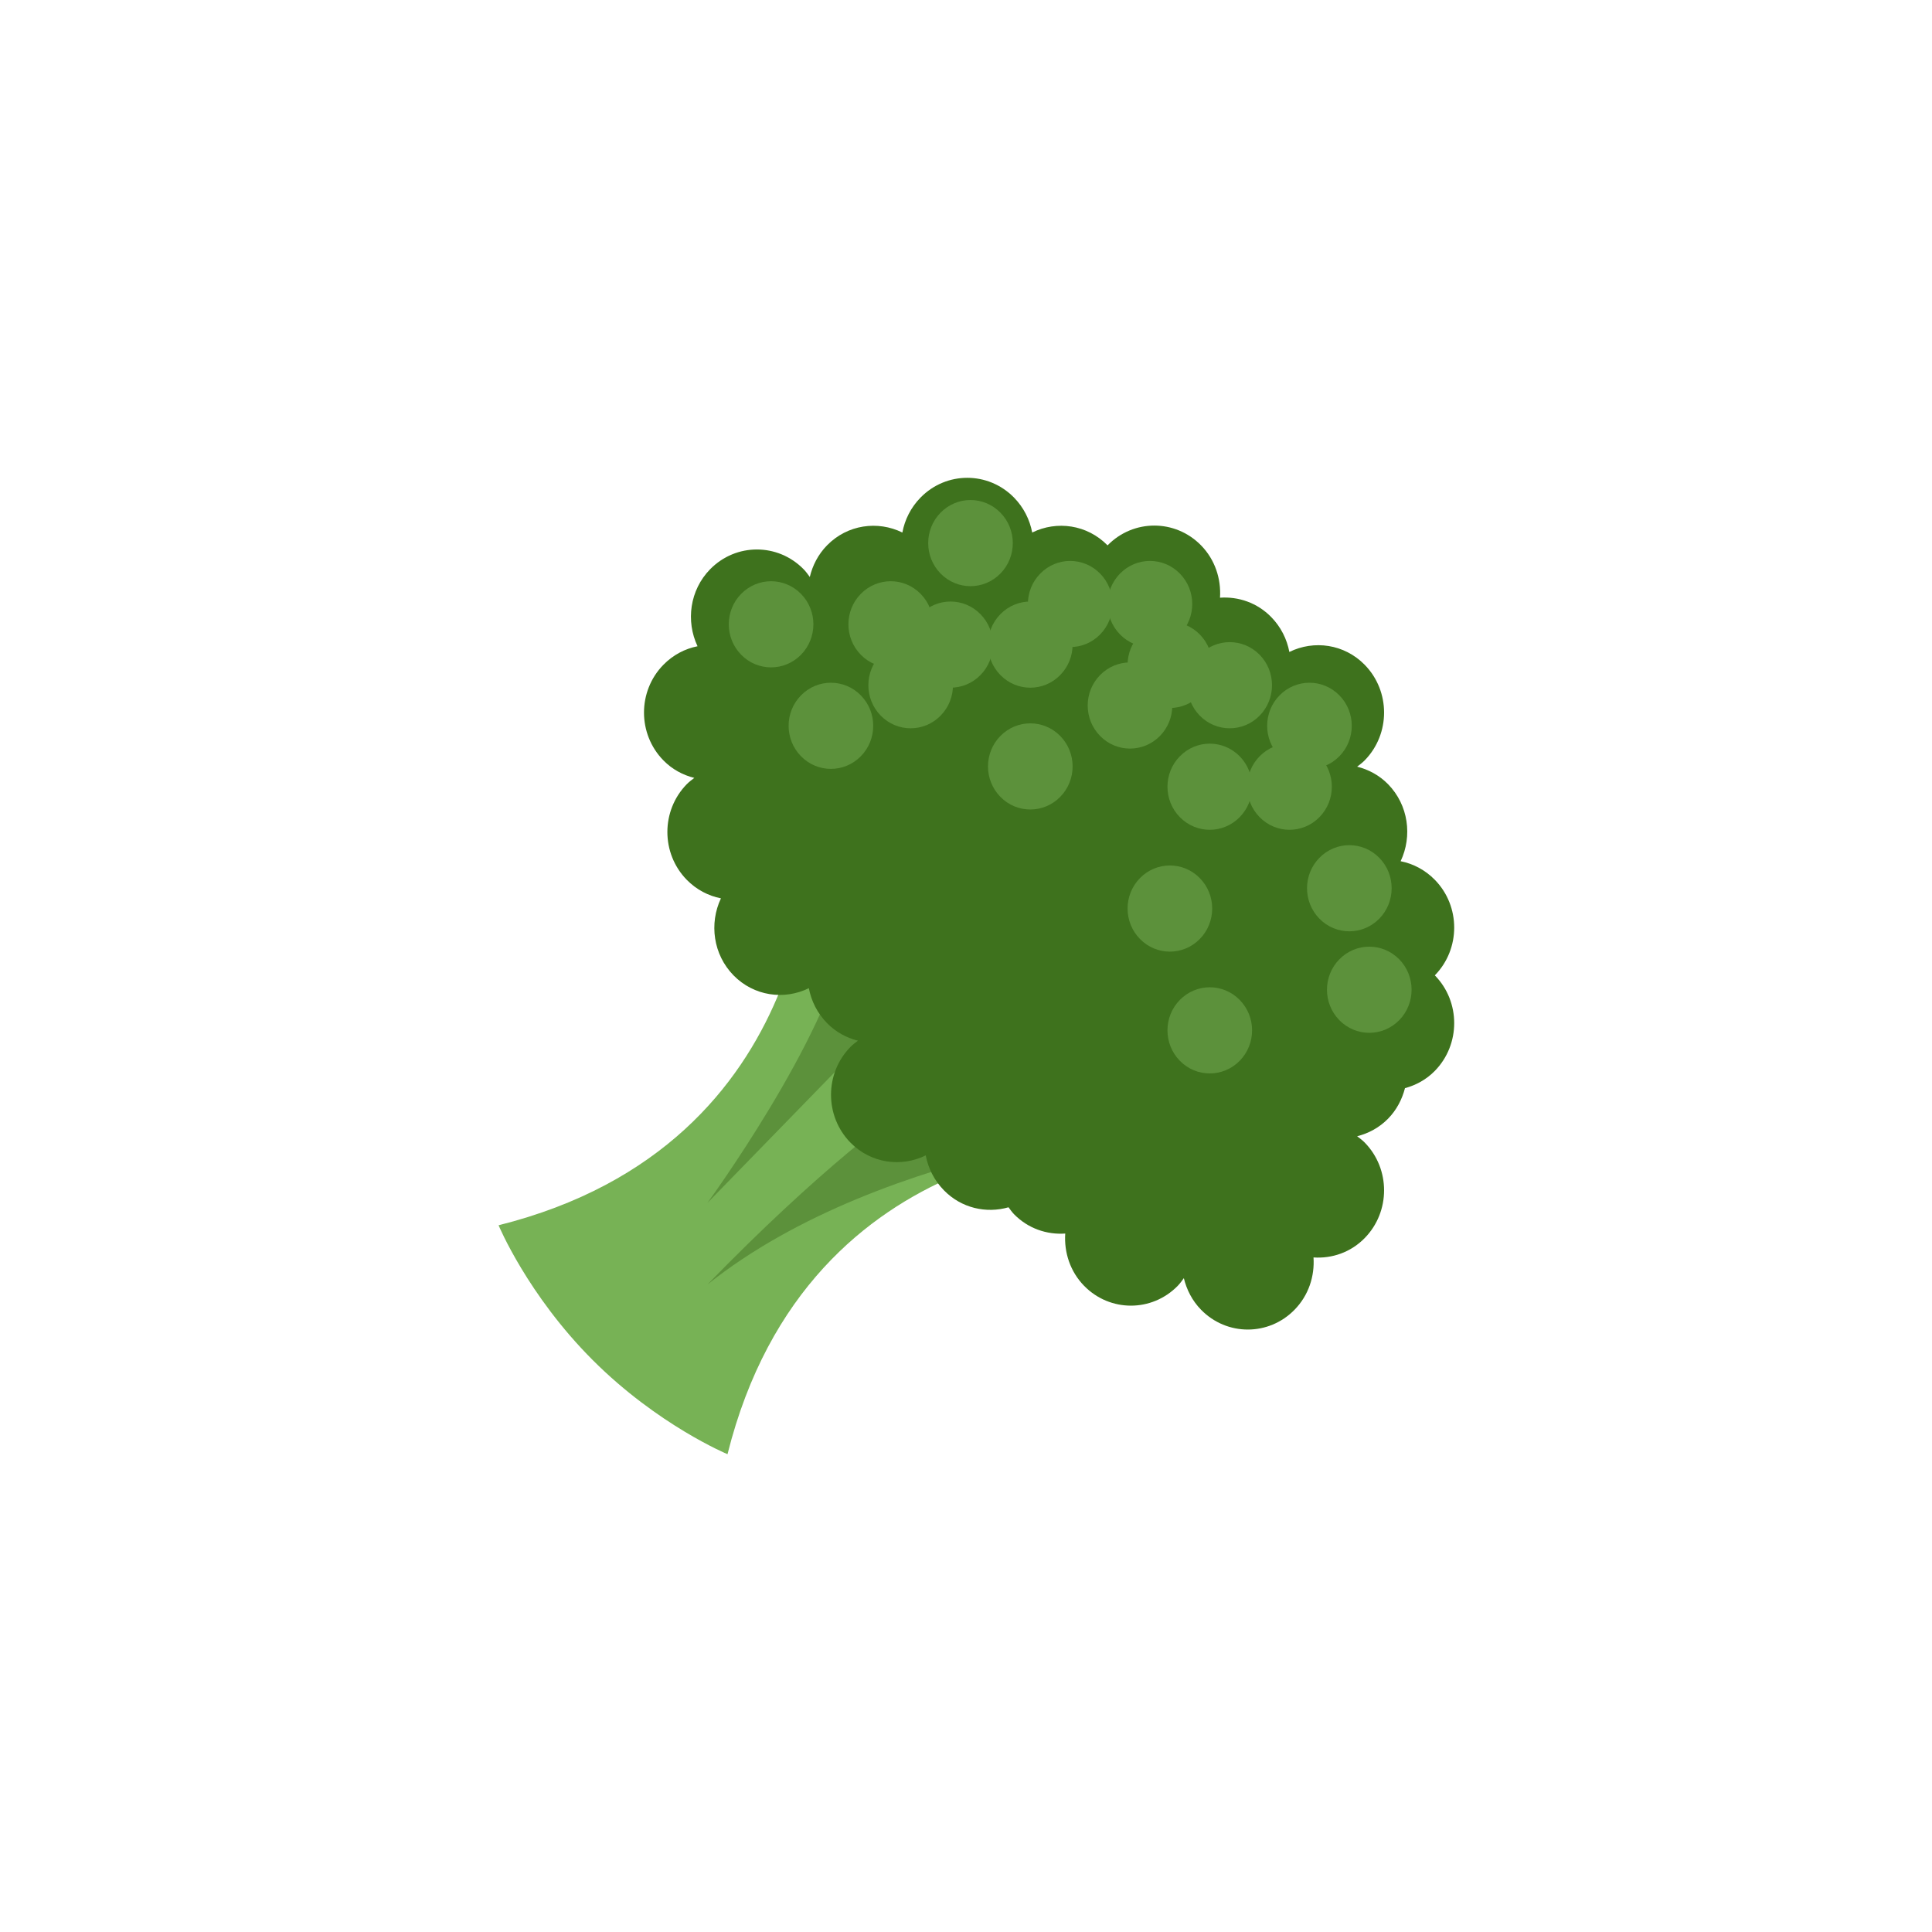 <?xml version="1.0" encoding="UTF-8"?>
<svg width="93px" height="93px" viewBox="0 0 93 93" version="1.1" xmlns="http://www.w3.org/2000/svg" xmlns:xlink="http://www.w3.org/1999/xlink">
    <!-- Generator: Sketch 50 (54983) - http://www.bohemiancoding.com/sketch -->
    <title>Artboard</title>
    <desc>Created with Sketch.</desc>
    <defs></defs>
    <g id="Artboard" stroke="none" stroke-width="1" fill="none" fill-rule="evenodd">
        <g id="broccoli" transform="translate(24, 23)" fill-rule="nonzero">
            <path d="M30,31.939 L22.531,24.47 L15.061,17 C15.061,17 15.673,32.062 0,35.98 C0,35.98 1.391,39.329 4.532,42.47 C7.671,45.61 11.02,47 11.02,47 C14.939,31.327 30,31.939 30,31.939" id="Shape" fill="#77B255"></path>
            <g id="Group" transform="translate(10, 21)" fill="#5C913B">
                <path d="M6.74,1.147 C5.785,6.056 0.049,13.909 0.049,13.909 C0.049,13.909 7.695,6.056 11.518,2.128 C15.341,-1.798 6.74,1.147 6.74,1.147" id="Shape"></path>
                <path d="M22.986,9.982 C22.986,9.982 8.652,10.963 0.05,17.835 C10.562,7.037 15.341,6.056 15.341,6.056 L22.986,9.982 Z" id="Shape"></path>
            </g>
            <path d="M39.228,37.529 C40.112,37.59 41.016,37.288 41.692,36.597 C42.936,35.327 42.936,33.268 41.692,31.998 C41.579,31.883 41.453,31.789 41.328,31.695 C41.874,31.558 42.392,31.283 42.818,30.849 C43.23,30.428 43.491,29.917 43.631,29.38 C44.156,29.238 44.656,28.97 45.068,28.549 C46.311,27.279 46.311,25.219 45.068,23.95 C46.311,22.68 46.311,20.62 45.068,19.351 C44.601,18.874 44.026,18.576 43.422,18.456 C43.993,17.246 43.8,15.755 42.818,14.75 C42.392,14.315 41.873,14.042 41.328,13.905 C41.453,13.81 41.579,13.717 41.692,13.601 C42.936,12.33 42.936,10.272 41.692,9.001 C40.709,7.998 39.25,7.8 38.065,8.383 C37.949,7.767 37.658,7.179 37.191,6.702 C36.515,6.011 35.611,5.71 34.727,5.771 C34.785,4.867 34.491,3.943 33.815,3.252 C32.572,1.982 30.556,1.982 29.314,3.252 C28.331,2.249 26.871,2.051 25.687,2.634 C25.57,2.017 25.278,1.429 24.812,0.952 C23.569,-0.317 21.553,-0.317 20.311,0.952 C19.844,1.429 19.552,2.017 19.437,2.634 C18.251,2.051 16.791,2.249 15.81,3.252 C15.384,3.687 15.115,4.216 14.981,4.773 C14.888,4.646 14.797,4.517 14.684,4.402 C13.442,3.133 11.426,3.133 10.183,4.402 C9.201,5.406 9.007,6.898 9.577,8.108 C8.975,8.227 8.4,8.524 7.933,9.001 C6.689,10.272 6.689,12.33 7.933,13.601 C8.357,14.036 8.877,14.31 9.421,14.446 C9.296,14.541 9.17,14.635 9.057,14.75 C7.815,16.021 7.815,18.079 9.057,19.35 C9.524,19.827 10.1,20.124 10.703,20.243 C10.133,21.453 10.327,22.945 11.308,23.949 C12.291,24.953 13.751,25.151 14.935,24.567 C15.052,25.184 15.343,25.772 15.81,26.249 C16.236,26.684 16.754,26.959 17.298,27.095 C17.173,27.19 17.049,27.282 16.935,27.399 C15.692,28.669 15.692,30.728 16.935,31.998 C17.917,33.002 19.377,33.2 20.562,32.616 C20.678,33.232 20.97,33.82 21.437,34.297 C22.279,35.159 23.475,35.422 24.547,35.115 C24.631,35.228 24.711,35.343 24.812,35.448 C25.488,36.139 26.392,36.44 27.277,36.379 C27.217,37.283 27.512,38.207 28.188,38.898 C29.431,40.167 31.446,40.167 32.69,38.898 C32.803,38.781 32.894,38.654 32.986,38.526 C33.121,39.082 33.389,39.612 33.815,40.047 C35.057,41.318 37.073,41.318 38.315,40.047 C38.992,39.356 39.288,38.433 39.228,37.529" id="Shape" fill="#3E721D"></path>
            <g id="Group" transform="translate(11, 1)" fill="#5C913B">
                <path d="M3.557,7.518 C2.761,8.328 1.472,8.328 0.678,7.518 C-0.118,6.708 -0.118,5.395 0.678,4.586 C1.472,3.776 2.761,3.776 3.557,4.586 C4.353,5.395 4.353,6.708 3.557,7.518" id="Shape"></path>
                <path d="M9.316,7.518 C8.521,8.328 7.231,8.328 6.437,7.518 C5.641,6.708 5.641,5.395 6.437,4.586 C7.231,3.776 8.521,3.776 9.316,4.586 C10.112,5.395 10.112,6.708 9.316,7.518" id="Shape"></path>
                <path d="M13.156,3.609 C12.36,4.419 11.071,4.419 10.277,3.609 C9.481,2.799 9.481,1.486 10.277,0.677 C11.071,-0.133 12.36,-0.133 13.156,0.677 C13.952,1.486 13.952,2.799 13.156,3.609" id="Shape"></path>
                <path d="M17.955,6.541 C17.159,7.351 15.87,7.351 15.076,6.541 C14.28,5.73 14.28,4.418 15.076,3.609 C15.87,2.799 17.159,2.799 17.955,3.609 C18.751,4.418 18.751,5.731 17.955,6.541" id="Shape"></path>
                <path d="M21.794,6.541 C20.999,7.351 19.709,7.351 18.915,6.541 C18.119,5.73 18.119,4.418 18.915,3.609 C19.709,2.799 20.999,2.799 21.794,3.609 C22.59,4.418 22.59,5.731 21.794,6.541" id="Shape"></path>
                <path d="M22.754,9.472 C21.959,10.283 20.669,10.283 19.875,9.472 C19.079,8.662 19.079,7.35 19.875,6.541 C20.669,5.731 21.959,5.731 22.754,6.541 C23.55,7.35 23.55,8.662 22.754,9.472" id="Shape"></path>
                <path d="M25.634,10.45 C24.838,11.26 23.549,11.26 22.754,10.45 C21.959,9.64 21.959,8.327 22.754,7.518 C23.549,6.708 24.838,6.708 25.634,7.518 C26.429,8.327 26.429,9.64 25.634,10.45" id="Shape"></path>
                <path d="M29.473,12.404 C28.677,13.214 27.388,13.214 26.594,12.404 C25.798,11.594 25.798,10.281 26.594,9.472 C27.388,8.662 28.677,8.662 29.473,9.472 C30.269,10.281 30.269,11.594 29.473,12.404" id="Shape"></path>
                <path d="M28.513,15.336 C27.718,16.146 26.428,16.146 25.634,15.336 C24.838,14.526 24.838,13.213 25.634,12.405 C26.428,11.594 27.718,11.594 28.513,12.405 C29.309,13.213 29.309,14.526 28.513,15.336" id="Shape"></path>
                <path d="M31.393,20.223 C30.597,21.033 29.308,21.033 28.513,20.223 C27.717,19.413 27.717,18.1 28.513,17.291 C29.308,16.481 30.597,16.481 31.393,17.291 C32.188,18.1 32.188,19.413 31.393,20.223" id="Shape"></path>
                <path d="M32.353,25.109 C31.557,25.919 30.268,25.919 29.473,25.109 C28.677,24.299 28.677,22.986 29.473,22.177 C30.268,21.367 31.557,21.367 32.353,22.177 C33.148,22.986 33.148,24.299 32.353,25.109" id="Shape"></path>
                <path d="M24.674,15.336 C23.878,16.146 22.589,16.146 21.795,15.336 C20.999,14.526 20.999,13.213 21.795,12.405 C22.589,11.594 23.878,11.594 24.674,12.405 C25.47,13.213 25.47,14.526 24.674,15.336" id="Shape"></path>
                <path d="M20.835,11.427 C20.039,12.237 18.75,12.237 17.955,11.427 C17.159,10.616 17.159,9.304 17.955,8.495 C18.75,7.685 20.039,7.685 20.835,8.495 C21.63,9.304 21.63,10.616 20.835,11.427" id="Shape"></path>
                <path d="M16.035,8.495 C15.24,9.306 13.95,9.306 13.156,8.495 C12.36,7.685 12.36,6.372 13.156,5.564 C13.95,4.753 15.24,4.753 16.035,5.564 C16.831,6.372 16.831,7.685 16.035,8.495" id="Shape"></path>
                <path d="M10.276,10.45 C9.481,11.26 8.191,11.26 7.397,10.45 C6.601,9.64 6.601,8.327 7.397,7.518 C8.191,6.708 9.481,6.708 10.276,7.518 C11.072,8.327 11.072,9.64 10.276,10.45" id="Shape"></path>
                <path d="M12.196,8.495 C11.4,9.306 10.111,9.306 9.317,8.495 C8.521,7.685 8.521,6.372 9.317,5.564 C10.111,4.753 11.4,4.753 12.196,5.564 C12.992,6.372 12.992,7.685 12.196,8.495" id="Shape"></path>
                <path d="M6.437,12.404 C5.641,13.214 4.352,13.214 3.558,12.404 C2.762,11.594 2.762,10.281 3.558,9.472 C4.352,8.662 5.641,8.662 6.437,9.472 C7.233,10.281 7.233,11.594 6.437,12.404" id="Shape"></path>
                <path d="M16.035,14.359 C15.24,15.169 13.95,15.169 13.156,14.359 C12.36,13.549 12.36,12.236 13.156,11.427 C13.95,10.617 15.24,10.617 16.035,11.427 C16.831,12.236 16.831,13.549 16.035,14.359" id="Shape"></path>
                <path d="M22.754,21.2 C21.959,22.011 20.669,22.011 19.875,21.2 C19.079,20.39 19.079,19.077 19.875,18.269 C20.669,17.458 21.959,17.458 22.754,18.269 C23.55,19.077 23.55,20.39 22.754,21.2" id="Shape"></path>
                <path d="M24.674,27.064 C23.878,27.874 22.589,27.874 21.795,27.064 C20.999,26.254 20.999,24.941 21.795,24.132 C22.589,23.322 23.878,23.322 24.674,24.132 C25.47,24.941 25.47,26.254 24.674,27.064" id="Shape"></path>
            </g>
        </g>
    </g>
</svg>